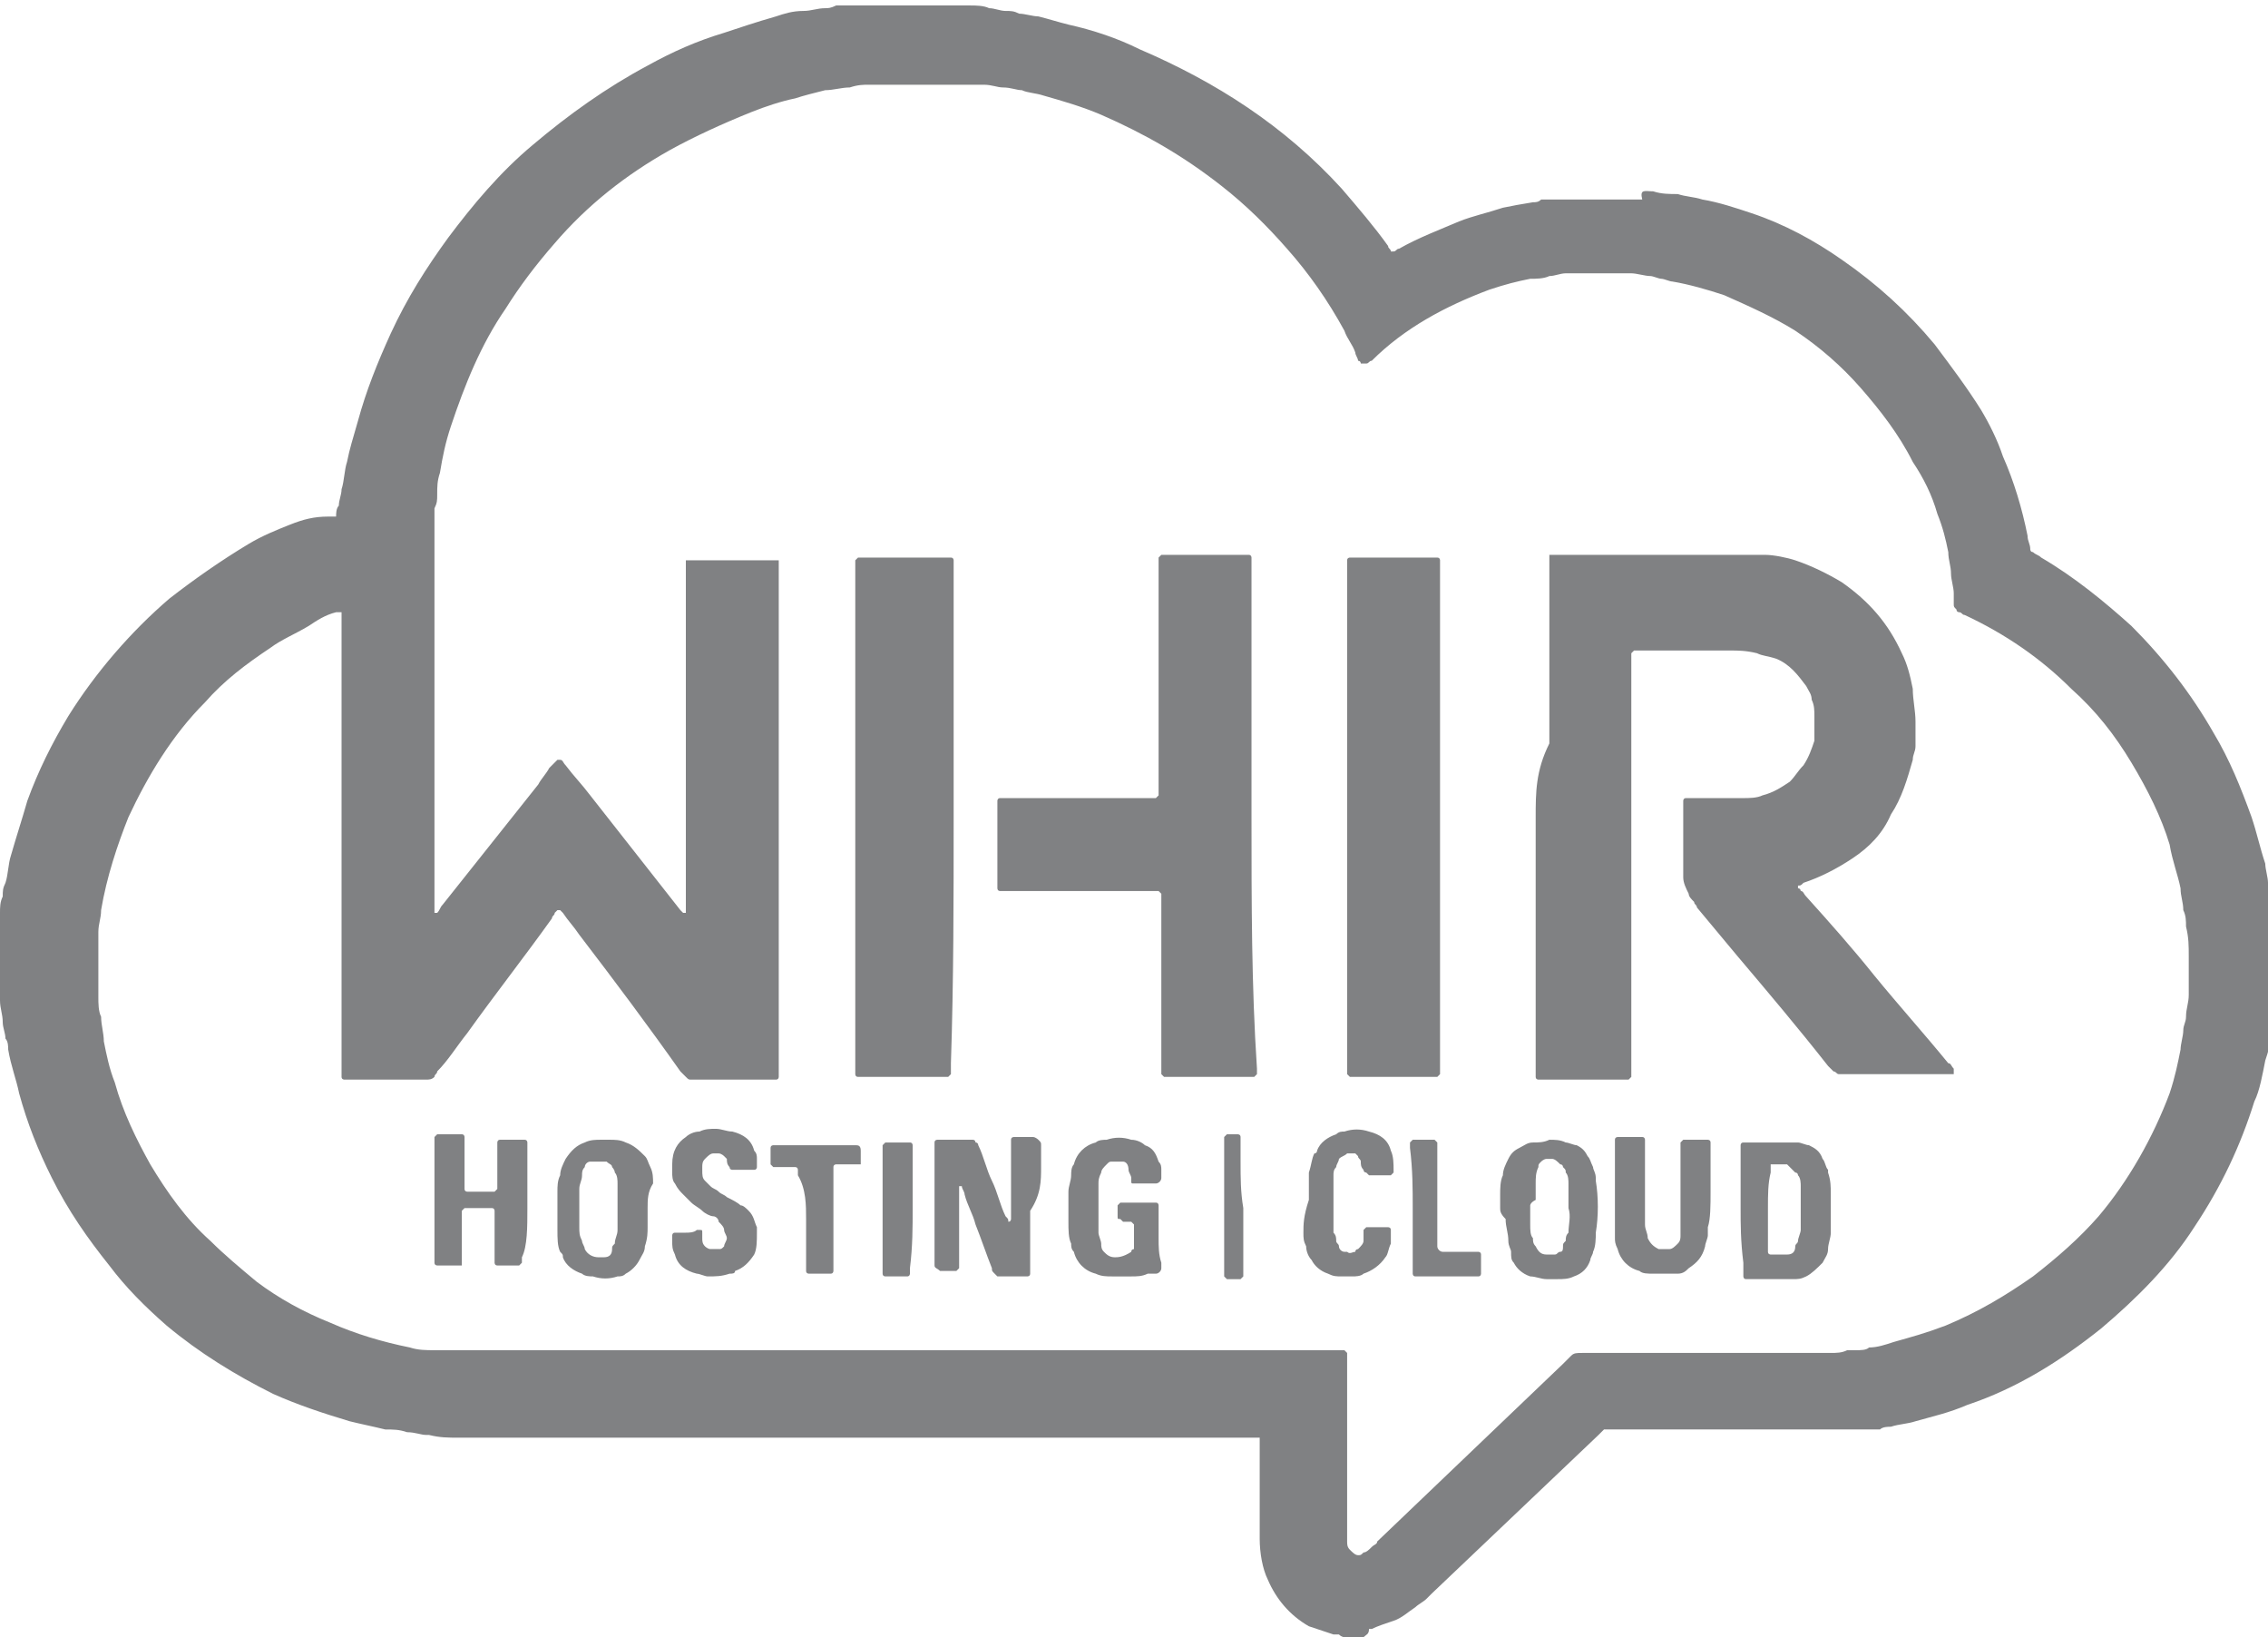 <!-- Generator: Adobe Illustrator 21.0.0, SVG Export Plug-In  -->
<svg version="1.1"
	 xmlns="http://www.w3.org/2000/svg" xmlns:xlink="http://www.w3.org/1999/xlink" xmlns:a="http://ns.adobe.com/AdobeSVGViewerExtensions/3.0/"
	 x="0px" y="0px" width="83px" height="59.9px" viewBox="0 0 83 59.9" style="enable-background:new 0 0 83 59.9;"
	 xml:space="preserve">
<style type="text/css">
	.st0{fill:#808183;}
</style>
<defs>
</defs>
<path class="st0" d="M49.9,59.9c-0.2,0-0.4,0-0.6,0c0,0,0,0,0,0c0,0-0.1,0-0.1,0c0,0-0.1,0-0.2-0.1c-0.1,0-0.1,0-0.2,0
	c-0.3-0.1-0.6-0.2-0.9-0.3c-0.7-0.4-1.2-1-1.5-1.7c-0.2-0.4-0.3-1-0.3-1.5c0-0.1,0-0.3,0-0.4c0-0.9,0-1.8,0-2.7c0-0.2,0-0.3,0-0.5
	c0,0,0-0.1,0-0.1c0,0,0,0,0,0c-0.1,0-0.2,0-0.3,0c-8.6,0-17.2,0-25.8,0c-0.1,0-0.2,0-0.3,0c-0.7,0-1.5,0-2.2,0c-0.2,0-0.4,0-0.7,0
	c-0.4,0-0.7,0-1.1-0.1c0,0,0,0-0.1,0c-0.2,0-0.4-0.1-0.7-0.1c-0.3-0.1-0.5-0.1-0.8-0.1c-0.4-0.1-0.9-0.2-1.3-0.3
	c-1-0.3-1.9-0.6-2.8-1c-1.4-0.7-2.7-1.5-3.9-2.5c-0.8-0.7-1.5-1.4-2.1-2.2c-0.8-1-1.5-2-2.1-3.2c-0.5-1-0.9-2-1.2-3.1
	c-0.1-0.5-0.3-1-0.4-1.6c0-0.1,0-0.3-0.1-0.4c0-0.2-0.1-0.4-0.1-0.6c0-0.3-0.1-0.5-0.1-0.8c0,0,0-0.1,0-0.1c0-0.1,0-0.2,0-0.4
	c0-0.6,0-1.2,0-1.8c0-0.1,0-0.2,0-0.3c0-0.2,0-0.3,0-0.5c0,0,0-0.1,0-0.1c0-0.2,0-0.4,0.1-0.6c0-0.2,0-0.3,0.1-0.5
	c0.1-0.3,0.1-0.7,0.2-1c0.2-0.7,0.4-1.3,0.6-2c0.4-1.1,0.9-2.1,1.5-3.1c1-1.6,2.3-3.1,3.7-4.3c0.9-0.7,1.9-1.4,2.9-2
	c0.5-0.3,1-0.5,1.5-0.7c0.5-0.2,0.9-0.3,1.4-0.3c0.1,0,0.1,0,0.2,0c0,0,0,0,0.1,0c0,0,0,0,0,0c0-0.1,0-0.3,0.1-0.4
	c0-0.2,0.1-0.4,0.1-0.6c0.1-0.3,0.1-0.7,0.2-1c0.1-0.5,0.2-0.8,0.4-1.5c0.3-1.1,0.7-2.1,1.2-3.2c0.6-1.3,1.3-2.4,2.1-3.5
	c0.9-1.2,1.9-2.4,3.1-3.4c1.3-1.1,2.7-2.1,4.2-2.9c0.9-0.5,1.8-0.9,2.8-1.2c0.6-0.2,1.2-0.4,1.9-0.6c0.3-0.1,0.6-0.2,1-0.2
	c0.3,0,0.5-0.1,0.8-0.1c0.1,0,0.2,0,0.4-0.1c0.1,0,0.2,0,0.4,0c0,0,0.1,0,0.1,0c0.1,0,0.2,0,0.3,0c0.1,0,0.1,0,0.2,0
	c0.2,0,0.3,0,0.5,0c0.1,0,0.1,0,0.2,0c0.2,0,0.3,0,0.5,0c0.1,0,0.1,0,0.2,0c0.1,0,0.2,0,0.3,0c0.4,0,0.8,0,1.2,0c0.1,0,0.1,0,0.2,0
	c0,0,0.1,0,0.1,0c0,0,0.1,0,0.1,0c0.2,0,0.4,0,0.6,0c0.2,0,0.5,0,0.7,0.1c0.2,0,0.4,0.1,0.6,0.1c0.2,0,0.3,0,0.5,0.1
	c0.2,0,0.5,0.1,0.7,0.1c0.4,0.1,0.7,0.2,1.1,0.3c0.9,0.2,1.8,0.5,2.6,0.9c2.8,1.2,5.3,2.8,7.4,5.1c0.6,0.7,1.2,1.4,1.7,2.1
	c0,0.1,0.1,0.1,0.1,0.2c0,0,0,0,0.1,0c0.1,0,0.1-0.1,0.2-0.1c0.7-0.4,1.5-0.7,2.2-1c0.5-0.2,1-0.3,1.6-0.5c0.5-0.1,0.5-0.1,1.1-0.2
	c0.1,0,0.2,0,0.3-0.1c0.1,0,0.2,0,0.4,0c0,0,0.1,0,0.1,0c0.1,0,0.2,0,0.3,0c0.1,0,0.1,0,0.2,0c0.2,0,0.4,0,0.7,0c0.4,0,0.8,0,1.1,0
	c0.3,0,0.5,0,0.8,0c0,0,0.1,0,0.1,0C60,6.9,60.2,7,60.5,7c0.3,0.1,0.6,0.1,0.9,0.1c0.3,0.1,0.6,0.1,0.9,0.2c0.6,0.1,1.2,0.3,1.8,0.5
	c1.2,0.4,2.3,1,3.3,1.7c1.3,0.9,2.4,1.9,3.4,3.1c0.6,0.8,1.2,1.6,1.7,2.4c0.3,0.5,0.6,1.1,0.8,1.7c0.4,0.9,0.7,1.9,0.9,2.9
	c0,0.2,0.1,0.3,0.1,0.5c0,0,0,0.1,0.1,0.1c0.1,0.1,0.2,0.1,0.3,0.2c1.2,0.7,2.3,1.6,3.3,2.5c1.2,1.2,2.2,2.5,3,3.9
	c0.6,1,1,2,1.4,3.1c0.2,0.6,0.3,1.1,0.5,1.7c0,0.2,0.1,0.5,0.1,0.7c0,0.2,0,0.3,0.1,0.5c0,0.2,0,0.4,0.1,0.6c0,0,0,0,0,0
	c0,0.1,0,0.2,0,0.3c0,0,0,0,0,0.1c0,0,0,0.1,0,0.1c0,0.9,0,1.9,0,2.8c0,0,0,0,0,0c0,0.1,0,0.1,0,0.2c0,0.1,0,0.1,0,0.2
	c0,0.1,0,0.1,0,0.2c0,0.2,0,0.4-0.1,0.6c0,0.3-0.1,0.6-0.2,0.9c-0.1,0.5-0.2,1.1-0.4,1.5c-0.5,1.6-1.2,3.1-2.2,4.6
	c-0.9,1.4-2.1,2.6-3.4,3.7c-1.5,1.2-3.1,2.2-4.9,2.8c-0.7,0.3-1.2,0.4-1.9,0.6c-0.3,0.1-0.6,0.1-0.9,0.2c-0.1,0-0.3,0-0.4,0.1
	c-0.1,0-0.2,0-0.3,0c-0.1,0-0.2,0-0.3,0c0,0-0.1,0-0.1,0c-0.1,0-0.2,0-0.3,0c-0.1,0-0.1,0-0.2,0c-0.2,0-0.4,0-0.6,0
	c-0.1,0-0.2,0-0.3,0c-0.2,0-0.3,0-0.5,0c-0.2,0-0.4,0-0.7,0c-0.7,0-1.3,0-2,0c-1.5,0-3,0-4.4,0c-0.1,0-0.2,0-0.3,0c0,0,0,0-0.1,0
	c-0.1,0.1-0.1,0.1-0.2,0.2c-2,1.9-4.1,3.9-6.1,5.8c-0.1,0.1-0.1,0.1-0.2,0.2c-0.1,0.1-0.3,0.2-0.4,0.3c-0.3,0.2-0.5,0.4-0.8,0.5
	c-0.3,0.1-0.6,0.2-0.8,0.3c0,0-0.1,0-0.1,0C50.1,59.8,50,59.8,49.9,59.9C49.9,59.9,49.9,59.9,49.9,59.9z M32.6,49.4
	c0.2,0,0.4,0,0.6,0c5.2,0,10.4,0,15.7,0c0.1,0,0.1,0,0.2,0c0,0,0.1,0,0.1,0c0,0,0,0,0.1,0.1c0,0,0,0,0,0.1c0,0.1,0,0.2,0,0.3
	c0,2,0,3.9,0,5.9c0,0.1,0,0.2,0,0.4c0,0.1,0,0.1,0,0.2c0,0.1,0,0.2,0.1,0.3c0.1,0.1,0.2,0.2,0.3,0.2c0.1,0,0.1,0,0.2-0.1
	c0.1,0,0.2-0.1,0.3-0.2c0.1-0.1,0.2-0.1,0.2-0.2c2.3-2.2,4.5-4.3,6.8-6.5c0.1-0.1,0.1-0.1,0.2-0.2c0,0,0.1-0.1,0.1-0.1
	c0.1-0.1,0.2-0.1,0.4-0.1c0.1,0,0.2,0,0.3,0c0.4,0,0.8,0,1.2,0c2,0,4,0,6,0c0.2,0,0.5,0,0.7,0c0.3,0,0.5,0,0.8,0c0,0,0.1,0,0.1,0
	c0.2,0,0.4,0,0.6-0.1c0.1,0,0.2,0,0.3,0c0.2,0,0.4,0,0.5-0.1c0.3,0,0.6-0.1,0.9-0.2c0.7-0.2,1.1-0.3,1.9-0.6
	c1.2-0.5,2.2-1.1,3.2-1.8c0.9-0.7,1.7-1.4,2.4-2.2c1.1-1.3,2-2.9,2.6-4.5c0.2-0.6,0.3-1.1,0.4-1.6c0-0.2,0.1-0.5,0.1-0.7
	c0-0.2,0.1-0.3,0.1-0.5c0-0.3,0.1-0.5,0.1-0.8c0,0,0-0.1,0-0.1c0-0.2,0-0.4,0-0.5c0-0.3,0-0.5,0-0.8c0-0.4,0-0.7-0.1-1.1
	c0,0,0,0,0,0c0-0.2,0-0.4-0.1-0.6c0-0.3-0.1-0.5-0.1-0.8c-0.1-0.5-0.3-1-0.4-1.6c-0.3-1-0.8-2-1.4-3c-0.6-1-1.3-1.9-2.2-2.7
	c-1.1-1.1-2.4-2-3.9-2.7c-0.1,0-0.1-0.1-0.2-0.1c0,0-0.1,0-0.1-0.1c-0.1-0.1-0.1-0.1-0.1-0.2c0-0.1,0-0.3,0-0.4
	c0-0.2-0.1-0.5-0.1-0.7c0-0.3-0.1-0.5-0.1-0.8c-0.1-0.5-0.2-0.9-0.4-1.4c-0.2-0.7-0.5-1.3-0.9-1.9c-0.5-1-1.2-1.9-1.9-2.7
	c-0.7-0.8-1.5-1.5-2.4-2.1c-0.8-0.5-1.7-0.9-2.6-1.3c-0.6-0.2-1.3-0.4-1.9-0.5c-0.1,0-0.3-0.1-0.4-0.1c-0.1,0-0.3-0.1-0.4-0.1
	c-0.2,0-0.5-0.1-0.7-0.1c0,0,0,0-0.1,0c-0.1,0-0.3,0-0.4,0c-0.4,0-0.7,0-1.1,0c-0.2,0-0.4,0-0.7,0c0,0-0.1,0-0.1,0
	c-0.2,0-0.4,0.1-0.6,0.1c-0.2,0.1-0.5,0.1-0.7,0.1c-0.5,0.1-0.9,0.2-1.5,0.4c-1.6,0.6-3.1,1.4-4.3,2.6c-0.1,0-0.1,0.1-0.2,0.1
	c0,0,0,0-0.1,0c0,0-0.1,0-0.1,0c0,0,0-0.1-0.1-0.1c0-0.1-0.1-0.2-0.1-0.3c-0.1-0.3-0.3-0.5-0.4-0.8c-0.6-1.1-1.3-2.1-2.1-3
	c-0.7-0.8-1.5-1.6-2.4-2.3c-1.4-1.1-2.8-1.9-4.4-2.6c-0.7-0.3-1.4-0.5-2.1-0.7c-0.3-0.1-0.6-0.1-0.8-0.2c-0.2,0-0.4-0.1-0.7-0.1
	c-0.2,0-0.4-0.1-0.7-0.1c-0.1,0-0.1,0-0.2,0s-0.1,0-0.2,0c-0.1,0-0.3,0-0.4,0c-0.1,0-0.1,0-0.2,0c-0.1,0-0.2,0-0.4,0
	c-0.7,0-1.3,0-2,0c-0.1,0-0.2,0-0.3,0c-0.1,0-0.3,0-0.4,0c0,0-0.1,0-0.1,0c-0.2,0-0.4,0-0.7,0.1c-0.3,0-0.6,0.1-0.9,0.1
	c-0.4,0.1-0.8,0.2-1.1,0.3c-0.5,0.1-1.1,0.3-1.6,0.5c-1,0.4-2.1,0.9-3,1.4c-1.6,0.9-3,2-4.2,3.4c-0.7,0.8-1.3,1.6-1.8,2.4
	c-0.9,1.3-1.5,2.8-2,4.3c-0.2,0.6-0.3,1.1-0.4,1.7c-0.1,0.3-0.1,0.5-0.1,0.8c0,0.2,0,0.3-0.1,0.5c0,0.1,0,0.2,0,0.4
	c0,0.1,0,0.1,0,0.2c0,0.1,0,0.3,0,0.4c0,0.1,0,0.2,0,0.3c0,0.2,0,0.4,0,0.6c0,0.3,0,0.5,0,0.8c0,0.8,0,1.6,0,2.5c0,3,0,6,0,9.1
	c0,0.1,0,0.3,0,0.4c0,0,0,0.1,0,0.1c0,0,0,0,0,0c0,0,0.1,0,0.1,0c0.1-0.1,0.1-0.2,0.2-0.3c1.2-1.5,2.3-2.9,3.5-4.4
	c0.1-0.2,0.3-0.4,0.4-0.6c0.1-0.1,0.1-0.1,0.2-0.2c0,0,0,0,0.1-0.1c0,0,0.1,0,0.1,0c0.1,0,0.1,0.1,0.2,0.2c0.3,0.4,0.6,0.7,0.9,1.1
	c1.1,1.4,2.2,2.8,3.3,4.2c0,0,0,0,0.1,0.1c0,0,0.1,0,0.1,0c0,0,0,0,0,0c0-0.1,0-0.2,0-0.3c0-3.1,0-6.1,0-9.2c0-1,0-2,0-3
	c0-0.1,0-0.1,0-0.2c0,0,0-0.1,0-0.1c0,0,0,0,0-0.1c0,0,0.1,0,0.1,0c0.1,0,0.1,0,0.2,0c0.9,0,1.8,0,2.8,0c0.1,0,0.1,0,0.2,0
	c0,0,0.1,0,0.1,0c0,0,0,0,0,0c0,0,0,0.1,0,0.1c0,0.1,0,0.2,0,0.3c0,6,0,12.1,0,18.1c0,0.1,0,0.1,0,0.2c0,0,0,0.1,0,0.1
	c0,0,0,0,0,0.1c0,0,0,0.1-0.1,0.1c0,0-0.1,0-0.1,0c-0.1,0-0.2,0-0.3,0c-0.3,0-0.6,0-0.9,0c-0.5,0-1.1,0-1.6,0c-0.1,0-0.2,0-0.2,0
	c-0.1,0-0.1,0-0.2-0.1c0,0-0.1-0.1-0.1-0.1c0,0-0.1-0.1-0.1-0.1c-1.2-1.7-2.4-3.3-3.7-5c-0.2-0.3-0.4-0.5-0.6-0.8
	c0,0-0.1-0.1-0.1-0.1c0,0-0.1,0-0.1,0c0,0,0,0-0.1,0.1c0,0.1-0.1,0.1-0.1,0.2c-1,1.4-2.1,2.8-3.1,4.2c-0.4,0.5-0.7,1-1.1,1.4
	c0,0.1-0.1,0.1-0.1,0.2c-0.1,0.1-0.2,0.1-0.3,0.1c-0.1,0-0.2,0-0.2,0c-0.8,0-1.6,0-2.4,0c-0.1,0-0.2,0-0.3,0c0,0-0.1,0-0.1,0
	c0,0-0.1,0-0.1-0.1c0-0.1,0-0.1,0-0.2c0-0.2,0-0.4,0-0.6c0-0.6,0-1.2,0-1.8c0-4.2,0-8.4,0-12.6c0-0.1,0-0.2,0-0.3c0-0.4,0-0.9,0-1.3
	c0,0,0-0.1,0-0.1c0,0,0-0.1,0-0.1c0,0,0,0-0.1,0c0,0-0.1,0-0.1,0c-0.4,0.1-0.7,0.3-1,0.5c-0.5,0.3-1,0.5-1.4,0.8
	c-0.9,0.6-1.7,1.2-2.4,2c-1.2,1.2-2.1,2.7-2.8,4.2c-0.4,1-0.8,2.2-1,3.4c0,0.3-0.1,0.5-0.1,0.8c0,0.1,0,0.1,0,0.2c0,0.1,0,0.2,0,0.2
	c0,0.6,0,1.2,0,1.8c0,0.1,0,0.1,0,0.2c0,0.2,0,0.5,0.1,0.7c0,0.3,0.1,0.6,0.1,0.9c0.1,0.5,0.2,1,0.4,1.5c0.3,1.1,0.8,2.1,1.3,3
	c0.6,1,1.3,2,2.2,2.8c0.5,0.5,1.1,1,1.7,1.5c0.8,0.6,1.7,1.1,2.7,1.5c0.9,0.4,1.9,0.7,2.9,0.9c0.3,0.1,0.6,0.1,0.9,0.1
	c0.1,0,0.2,0,0.3,0c0.2,0,0.3,0,0.5,0c0.1,0,0.2,0,0.3,0c0.2,0,0.3,0,0.5,0c0.2,0,0.4,0,0.7,0c0.6,0,1.3,0,1.9,0
	C23.9,49.4,28.2,49.4,32.6,49.4z M56.2,29.9c0,3.1,0,6.1,0,9.2c0,0.1,0,0.1,0,0.2c0,0,0,0.1,0,0.1c0,0.1,0.1,0.1,0.1,0.1
	c0.1,0,0.1,0,0.2,0c0.2,0,0.4,0,0.6,0c0.7,0,1.4,0,2.1,0c0.1,0,0.2,0,0.3,0c0,0,0.1,0,0.1,0c0,0,0,0,0.1-0.1c0,0,0-0.1,0-0.1
	c0-0.1,0-0.2,0-0.3c0-3.1,0-6.2,0-9.3c0-1.8,0-3.6,0-5.4c0-0.1,0-0.2,0-0.3c0,0,0-0.1,0-0.1c0,0,0.1-0.1,0.1-0.1c0.1,0,0.1,0,0.2,0
	c0.3,0,0.6,0,1,0c0.8,0,1.5,0,2.3,0c0.3,0,0.6,0,1,0.1c0.2,0.1,0.4,0.1,0.7,0.2c0.5,0.2,0.8,0.6,1.1,1c0.1,0.2,0.2,0.3,0.2,0.5
	c0.1,0.2,0.1,0.4,0.1,0.6c0,0.3,0,0.6,0,0.9c-0.1,0.3-0.2,0.6-0.4,0.9c-0.2,0.2-0.3,0.4-0.5,0.6c-0.3,0.2-0.6,0.4-1,0.5
	c-0.2,0.1-0.5,0.1-0.7,0.1c-0.1,0-0.2,0-0.3,0c-0.4,0-0.8,0-1.1,0c-0.2,0-0.4,0-0.6,0c0,0-0.1,0-0.1,0c-0.1,0-0.1,0.1-0.1,0.1
	c0,0,0,0.1,0,0.1c0,0.2,0,0.4,0,0.6c0,0.6,0,1.3,0,1.9c0,0.1,0,0.1,0,0.2c0,0.2,0.1,0.4,0.2,0.6c0,0.1,0.1,0.2,0.2,0.3
	c0,0.1,0.1,0.1,0.1,0.2c0.5,0.6,1,1.2,1.5,1.8c1.1,1.3,2.2,2.6,3.3,4c0,0,0.1,0.1,0.1,0.1c0,0,0.1,0.1,0.1,0.1
	c0.1,0,0.1,0.1,0.2,0.1c0.1,0,0.2,0,0.3,0c0.3,0,0.7,0,1,0c0.8,0,1.6,0,2.5,0c0.1,0,0.2,0,0.3,0c0,0,0.1,0,0.1,0c0,0,0,0,0-0.1
	c0,0,0-0.1,0-0.1c-0.1-0.1-0.1-0.2-0.2-0.2c-0.9-1.1-1.8-2.1-2.7-3.2c-0.8-1-1.6-1.9-2.5-2.9c-0.1-0.1-0.1-0.2-0.2-0.2
	c0,0,0-0.1-0.1-0.1c0,0,0-0.1,0-0.1c0,0,0,0,0,0c0.1,0,0.1,0,0.2-0.1c0.6-0.2,1.2-0.5,1.8-0.9c0.6-0.4,1.1-0.9,1.4-1.6
	c0.4-0.6,0.6-1.3,0.8-2c0-0.2,0.1-0.3,0.1-0.5c0-0.1,0-0.3,0-0.4c0-0.2,0-0.3,0-0.5c0-0.4-0.1-0.8-0.1-1.2c-0.1-0.5-0.2-0.9-0.4-1.3
	c-0.5-1.1-1.2-1.9-2.2-2.6c-0.5-0.3-1.1-0.6-1.7-0.8c-0.3-0.1-0.8-0.2-1.1-0.2c-0.1,0-0.1,0-0.2,0c-0.1,0-0.2,0-0.4,0
	c-0.1,0-0.2,0-0.3,0c-1.7,0-3.4,0-5,0c-0.5,0-0.9,0-1.4,0c-0.1,0-0.3,0-0.4,0c0,0-0.1,0-0.1,0c0,0-0.1,0-0.1,0c0,0,0,0.1,0,0.1
	c0,0.1,0,0.1,0,0.2c0,0.3,0,0.6,0,0.9c0,1.9,0,3.8,0,5.7C56.2,28.2,56.2,29,56.2,29.9C56.2,29.9,56.2,29.9,56.2,29.9z M45.8,29.9
	c0-2.7,0-5.4,0-8.2c0-0.4,0-0.7,0-1.1c0-0.1,0-0.1,0-0.2c0,0,0-0.1-0.1-0.1c0,0-0.1,0-0.1,0c-0.1,0-0.2,0-0.3,0c-0.9,0-1.8,0-2.6,0
	c0,0-0.1,0-0.1,0c0,0-0.1,0-0.1,0c0,0-0.1,0.1-0.1,0.1c0,0,0,0.1,0,0.1c0,0.5,0,0.9,0,1.4c0,2.3,0,4.5,0,6.8c0,0.1,0,0.2,0,0.3
	c0,0,0,0.1,0,0.1c0,0-0.1,0.1-0.1,0.1c-0.1,0-0.2,0-0.3,0c-0.3,0-0.6,0-0.9,0c-1.4,0-2.7,0-4.1,0c-0.1,0-0.2,0-0.3,0
	c0,0-0.1,0-0.1,0c-0.1,0-0.1,0.1-0.1,0.1c0,0.1,0,0.2,0,0.3c0,0.9,0,1.8,0,2.6c0,0.1,0,0.1,0,0.2c0,0,0,0.1,0,0.1c0,0,0,0.1,0.1,0.1
	c0,0,0.1,0,0.1,0c0.1,0,0.2,0,0.3,0c1.6,0,3.2,0,4.9,0c0.1,0,0.2,0,0.4,0c0,0,0.1,0,0.1,0c0,0,0.1,0.1,0.1,0.1c0,0.1,0,0.2,0,0.3
	c0,2,0,3.9,0,5.9c0,0.1,0,0.2,0,0.3c0,0,0,0.1,0,0.1c0,0,0,0,0.1,0.1c0,0,0.1,0,0.1,0c0.1,0,0.1,0,0.2,0c0.9,0,1.8,0,2.6,0
	c0.1,0,0.2,0,0.3,0c0,0,0.1,0,0.1,0c0,0,0.1-0.1,0.1-0.1c0-0.1,0-0.1,0-0.2C45.8,36.1,45.8,33,45.8,29.9
	C45.8,29.9,45.8,29.9,45.8,29.9z M52.7,29.9c0-3,0-6,0-9c0-0.1,0-0.2,0-0.3c0,0,0-0.1,0-0.1c0,0,0-0.1-0.1-0.1c0,0-0.1,0-0.1,0
	c-0.2,0-0.3,0-0.5,0c-0.8,0-1.5,0-2.3,0c-0.1,0-0.1,0-0.2,0c0,0-0.1,0-0.1,0c0,0-0.1,0-0.1,0.1c0,0,0,0.1,0,0.1c0,0.1,0,0.2,0,0.3
	c0,1,0,2,0,3c0,4.9,0,9.8,0,14.7c0,0.2,0,0.3,0,0.5c0,0,0,0.1,0,0.1c0,0,0,0.1,0,0.1c0,0,0.1,0.1,0.1,0.1c0.1,0,0.2,0,0.3,0
	c0.9,0,1.9,0,2.8,0c0,0,0.1,0,0.1,0c0,0,0.1-0.1,0.1-0.1c0,0,0-0.1,0-0.1C52.7,36.1,52.7,33,52.7,29.9
	C52.7,29.9,52.7,29.9,52.7,29.9z M34.9,29.9c0-3,0-6,0-9c0-0.1,0-0.2,0-0.3c0,0,0-0.1,0-0.1c0,0,0-0.1-0.1-0.1c0,0-0.1,0-0.1,0
	c-0.1,0-0.1,0-0.2,0c-0.8,0-1.5,0-2.3,0c-0.2,0-0.4,0-0.6,0c-0.1,0-0.1,0-0.2,0c0,0,0,0-0.1,0.1c0,0.1,0,0.1,0,0.2
	c0,0.6,0,1.3,0,1.9c0,5.4,0,10.9,0,16.3c0,0.1,0,0.2,0,0.3c0,0,0,0.1,0,0.1c0,0,0,0.1,0.1,0.1c0,0,0.1,0,0.1,0c0.1,0,0.1,0,0.2,0
	c0.9,0,1.8,0,2.6,0c0.1,0,0.2,0,0.3,0c0,0,0.1,0,0.1,0c0,0,0.1-0.1,0.1-0.1c0,0,0-0.1,0-0.1c0-0.1,0-0.2,0-0.3
	C34.9,35.9,34.9,32.9,34.9,29.9C34.9,29.9,34.9,29.9,34.9,29.9z M38.1,42.7c0-0.2,0-0.4,0-0.6c0-0.1,0-0.1,0-0.2
	c0-0.1,0-0.1-0.1-0.2c0,0-0.1-0.1-0.2-0.1c-0.1,0-0.1,0-0.2,0c-0.1,0-0.3,0-0.4,0c0,0-0.1,0-0.1,0c0,0-0.1,0-0.1,0.1
	c0,0.1,0,0.1,0,0.2c0,0.4,0,0.9,0,1.3c0,0.4,0,0.9,0,1.3c0,0,0,0,0,0.1c0,0,0,0.1-0.1,0.1c0,0,0,0,0,0c0,0,0,0,0,0
	c0-0.1,0-0.1-0.1-0.2c-0.2-0.4-0.3-0.9-0.5-1.3c-0.2-0.4-0.3-0.9-0.5-1.3c0,0,0-0.1-0.1-0.1c0,0,0-0.1-0.1-0.1c0,0-0.1,0-0.1,0
	c-0.3,0-0.6,0-0.9,0c0,0-0.1,0-0.1,0c0,0,0,0-0.1,0c0,0,0,0-0.1,0c0,0-0.1,0-0.1,0.1c0,0.1,0,0.1,0,0.2c0,1.2,0,2.4,0,3.6
	c0,0.2,0,0.4,0,0.5c0,0,0,0.1,0,0.1c0,0,0,0.1,0,0.1c0,0.1,0.1,0.1,0.2,0.2c0,0,0.1,0,0.1,0c0.1,0,0.3,0,0.4,0c0,0,0,0,0.1,0
	c0,0,0.1-0.1,0.1-0.1c0,0,0-0.1,0-0.1c0-0.2,0-0.4,0-0.5c0-0.7,0-1.4,0-2.1c0-0.1,0-0.1,0-0.2c0,0,0-0.1,0-0.1c0,0,0.1,0,0.1,0
	c0,0.1,0.1,0.2,0.1,0.3c0.1,0.4,0.3,0.7,0.4,1.1c0.2,0.5,0.4,1.1,0.6,1.6c0,0.1,0,0.1,0.1,0.2c0,0,0.1,0.1,0.1,0.1c0,0,0.1,0,0.1,0
	c0.3,0,0.6,0,0.9,0c0,0,0.1,0,0.1,0c0,0,0.1,0,0.1-0.1c0,0,0-0.1,0-0.1c0-0.1,0-0.1,0-0.2c0-0.7,0-1.3,0-2
	C38.1,43.7,38.1,43.2,38.1,42.7z M63.7,44.2c0-0.7,0-1.4,0-2.1c0-0.1,0-0.2,0-0.2c0,0,0-0.1,0.1-0.1c0,0,0.1,0,0.1,0
	c0.1,0,0.1,0,0.2,0c0.3,0,0.6,0,0.9,0c0.1,0,0.2,0,0.3,0c0.2,0,0.3,0,0.5,0c0.1,0,0.3,0.1,0.4,0.1c0.2,0.1,0.4,0.2,0.5,0.5
	c0.1,0.1,0.1,0.3,0.2,0.4c0,0,0,0,0,0.1c0.1,0.3,0.1,0.5,0.1,0.8c0,0.2,0,0.4,0,0.7c0,0.2,0,0.3,0,0.5c0,0.1,0,0.2,0,0.2
	c0,0.2-0.1,0.4-0.1,0.6c0,0.2-0.1,0.3-0.2,0.5c-0.2,0.2-0.4,0.4-0.6,0.5c-0.2,0.1-0.3,0.1-0.5,0.1c-0.1,0-0.1,0-0.2,0
	c-0.5,0-0.9,0-1.4,0c0,0-0.1,0-0.1,0c-0.1,0-0.1-0.1-0.1-0.1c0,0,0-0.1,0-0.1c0-0.1,0-0.3,0-0.4C63.7,45.4,63.7,44.8,63.7,44.2
	C63.7,44.2,63.7,44.2,63.7,44.2z M64.7,44.2C64.7,44.2,64.7,44.2,64.7,44.2c0,0.3,0,0.6,0,0.9c0,0.2,0,0.3,0,0.5c0,0.1,0,0.1,0,0.2
	c0,0.1,0.1,0.1,0.1,0.1c0,0,0.1,0,0.1,0c0.1,0,0.1,0,0.2,0c0.1,0,0.2,0,0.3,0c0.2,0,0.3-0.1,0.3-0.3c0-0.1,0.1-0.1,0.1-0.2
	c0-0.1,0.1-0.3,0.1-0.4c0-0.1,0-0.1,0-0.2c0-0.3,0-0.6,0-0.9c0-0.2,0-0.3,0-0.5c0-0.1,0-0.3-0.1-0.4c0,0,0-0.1-0.1-0.1
	c-0.1-0.1-0.2-0.2-0.3-0.3c-0.2,0-0.3,0-0.5,0c0,0-0.1,0-0.1,0c0,0,0,0,0,0.1c0,0.1,0,0.1,0,0.2C64.7,43.3,64.7,43.7,64.7,44.2z
	 M19.3,44.2c0-0.7,0-1.3,0-2c0-0.1,0-0.2,0-0.3c0,0,0-0.1,0-0.1c0,0,0-0.1-0.1-0.1c0,0-0.1,0-0.1,0c-0.2,0-0.4,0-0.6,0
	c0,0,0,0-0.1,0c0,0,0,0-0.1,0c-0.1,0-0.1,0.1-0.1,0.1c0,0.1,0,0.1,0,0.2c0,0.4,0,0.8,0,1.2c0,0.1,0,0.1,0,0.2c0,0,0,0.1,0,0.1
	c0,0-0.1,0.1-0.1,0.1c0,0-0.1,0-0.1,0c-0.2,0-0.4,0-0.6,0c-0.1,0-0.1,0-0.2,0c0,0-0.1,0-0.1,0c0,0-0.1,0-0.1-0.1c0,0,0,0,0-0.1
	c0-0.1,0-0.2,0-0.3c0-0.4,0-0.8,0-1.3c0-0.1,0-0.1,0-0.2c0,0,0-0.1-0.1-0.1c0,0,0,0-0.1,0c-0.2,0-0.5,0-0.7,0c0,0-0.1,0-0.1,0
	c0,0,0,0-0.1,0.1c0,0,0,0.1,0,0.1c0,0.1,0,0.2,0,0.3c0,1.2,0,2.5,0,3.7c0,0.1,0,0.3,0,0.4c0,0,0,0.1,0,0.1c0,0.1,0.1,0.1,0.1,0.1
	c0,0,0.1,0,0.1,0c0.2,0,0.4,0,0.6,0c0,0,0.1,0,0.1,0c0,0,0.1,0,0.1,0c0,0,0,0,0-0.1c0,0,0-0.1,0-0.1c0-0.4,0-0.9,0-1.3
	c0-0.1,0-0.3,0-0.4c0,0,0-0.1,0-0.1c0,0,0.1-0.1,0.1-0.1c0,0,0.1,0,0.1,0c0.3,0,0.5,0,0.8,0c0,0,0,0,0.1,0c0.1,0,0.1,0.1,0.1,0.1
	c0,0,0,0.1,0,0.1c0,0.5,0,0.9,0,1.4c0,0.1,0,0.2,0,0.3c0,0,0,0.1,0,0.1c0,0,0,0.1,0.1,0.1c0,0,0.1,0,0.1,0c0.2,0,0.4,0,0.6,0
	c0,0,0.1,0,0.1,0c0,0,0.1-0.1,0.1-0.1c0-0.1,0-0.1,0-0.2C19.3,45.6,19.3,44.9,19.3,44.2C19.3,44.2,19.3,44.2,19.3,44.2z M23.7,44.2
	c0,0.2,0,0.4,0,0.7c0,0.2,0,0.4-0.1,0.7c0,0.2-0.1,0.3-0.2,0.5c-0.1,0.2-0.3,0.4-0.5,0.5c-0.1,0.1-0.2,0.1-0.3,0.1
	c-0.3,0.1-0.6,0.1-0.9,0c-0.1,0-0.3,0-0.4-0.1c-0.3-0.1-0.6-0.3-0.7-0.6c0-0.1,0-0.1-0.1-0.2c-0.1-0.2-0.1-0.5-0.1-0.8
	c0-0.2,0-0.4,0-0.6c0-0.1,0-0.3,0-0.4c0-0.1,0-0.2,0-0.4c0-0.2,0-0.4,0.1-0.6c0-0.2,0.1-0.4,0.2-0.6c0.2-0.3,0.4-0.5,0.7-0.6
	c0.2-0.1,0.4-0.1,0.6-0.1c0.1,0,0.2,0,0.3,0c0.2,0,0.4,0,0.6,0.1c0.3,0.1,0.5,0.3,0.7,0.5c0.1,0.1,0.1,0.2,0.2,0.4
	c0.1,0.2,0.1,0.4,0.1,0.6C23.7,43.6,23.7,43.9,23.7,44.2z M22.6,44.2C22.6,44.2,22.6,44.2,22.6,44.2c0-0.1,0-0.1,0-0.2
	c0-0.2,0-0.4,0-0.7c0-0.1,0-0.3-0.1-0.4c0-0.1-0.1-0.2-0.1-0.2c0-0.1-0.1-0.1-0.2-0.2c0,0,0,0-0.1,0c-0.1,0-0.3,0-0.4,0
	c0,0,0,0-0.1,0c-0.1,0-0.2,0.1-0.2,0.2c-0.1,0.1-0.1,0.2-0.1,0.3c0,0.2-0.1,0.3-0.1,0.5c0,0.5,0,0.9,0,1.4c0,0.2,0,0.3,0.1,0.5
	c0,0.1,0.1,0.2,0.1,0.3c0.1,0.2,0.3,0.3,0.5,0.3c0,0,0.1,0,0.1,0c0,0,0.1,0,0.1,0c0.2,0,0.3-0.1,0.3-0.3c0-0.1,0-0.1,0.1-0.2
	c0-0.2,0.1-0.3,0.1-0.5c0-0.2,0-0.4,0-0.6C22.6,44.3,22.6,44.2,22.6,44.2z M54.9,44.2c0-0.2,0-0.3,0-0.5c0-0.2,0-0.5,0.1-0.7
	c0-0.2,0.1-0.4,0.2-0.6c0.1-0.2,0.2-0.3,0.4-0.4c0.2-0.1,0.3-0.2,0.5-0.2c0.2,0,0.4,0,0.6-0.1c0.2,0,0.4,0,0.6,0.1
	c0.1,0,0.3,0.1,0.4,0.1c0.2,0.1,0.3,0.2,0.4,0.4c0.1,0.1,0.1,0.2,0.2,0.4c0,0.1,0.1,0.2,0.1,0.4c0,0,0,0.1,0,0.1
	c0.1,0.6,0.1,1.3,0,1.9c0,0.2,0,0.5-0.1,0.7c0,0.1-0.1,0.2-0.1,0.3c-0.1,0.3-0.3,0.5-0.6,0.6c-0.2,0.1-0.4,0.1-0.6,0.1
	c-0.1,0-0.3,0-0.4,0c-0.2,0-0.4-0.1-0.6-0.1c-0.3-0.1-0.5-0.3-0.6-0.5c-0.1-0.1-0.1-0.2-0.1-0.4c0-0.1-0.1-0.2-0.1-0.4
	c0-0.3-0.1-0.5-0.1-0.8C54.9,44.4,54.9,44.3,54.9,44.2C54.9,44.2,54.9,44.2,54.9,44.2z M56,44.1c0,0.2,0,0.4,0,0.7
	c0,0.2,0,0.4,0.1,0.5c0,0.1,0,0.2,0.1,0.3c0.1,0.2,0.2,0.3,0.4,0.3c0.1,0,0.2,0,0.3,0c0.1,0,0.1-0.1,0.2-0.1c0.1,0,0.1-0.1,0.1-0.2
	c0-0.1,0-0.1,0.1-0.2c0-0.1,0-0.2,0.1-0.3c0-0.3,0.1-0.6,0-0.9c0-0.3,0-0.6,0-0.9c0-0.1,0-0.3-0.1-0.4c0-0.1,0-0.1-0.1-0.2
	c0,0,0-0.1-0.1-0.1c-0.1-0.1-0.2-0.2-0.3-0.2c-0.1,0-0.2,0-0.2,0c-0.1,0-0.2,0.1-0.2,0.1c-0.1,0.1-0.1,0.1-0.1,0.2
	c-0.1,0.2-0.1,0.4-0.1,0.6c0,0.2,0,0.4,0,0.6C56,44,56,44.1,56,44.1z M42.4,45.3c0-0.3,0-0.6,0-1c0,0,0-0.1,0-0.1c0,0,0-0.1,0-0.1
	c0,0,0-0.1-0.1-0.1c0,0-0.1,0-0.1,0c-0.4,0-0.8,0-1.1,0c0,0-0.1,0-0.1,0c0,0-0.1,0.1-0.1,0.1c0,0,0,0,0,0c0,0.1,0,0.2,0,0.3
	c0,0,0,0.1,0,0.1c0,0.1,0,0.1,0.1,0.1c0,0,0.1,0.1,0.1,0.1c0.1,0,0.1,0,0.2,0c0,0,0.1,0,0.1,0c0,0,0.1,0.1,0.1,0.1c0,0,0,0.1,0,0.1
	c0,0.2,0,0.4,0,0.6c0,0,0,0.1,0,0.1c0,0,0,0.1,0,0.1c0,0-0.1,0-0.1,0.1C41.1,46,40.9,46,40.8,46c-0.2,0-0.3-0.1-0.4-0.2
	c-0.1-0.1-0.1-0.2-0.1-0.3c0-0.1-0.1-0.3-0.1-0.4c0-0.1,0-0.2,0-0.3c0-0.3,0-0.7,0-1c0-0.2,0-0.3,0-0.5c0-0.1,0-0.2,0.1-0.4
	c0-0.1,0.1-0.2,0.2-0.3c0.1-0.1,0.1-0.1,0.2-0.1c0.1,0,0.2,0,0.3,0c0,0,0,0,0.1,0c0.1,0,0.2,0.1,0.2,0.3c0,0.1,0.1,0.2,0.1,0.3
	c0,0,0,0.1,0,0.1c0,0.1,0,0.1,0.1,0.1c0,0,0.1,0,0.2,0c0.2,0,0.4,0,0.6,0c0,0,0,0,0,0c0.1,0,0.2-0.1,0.2-0.2c0,0,0-0.1,0-0.1
	c0-0.1,0-0.1,0-0.2c0-0.1,0-0.2-0.1-0.3c-0.1-0.3-0.2-0.5-0.5-0.6c-0.1-0.1-0.3-0.2-0.5-0.2c-0.3-0.1-0.6-0.1-0.9,0
	c-0.1,0-0.3,0-0.4,0.1c-0.4,0.1-0.7,0.4-0.8,0.8c-0.1,0.1-0.1,0.3-0.1,0.4c0,0.2-0.1,0.4-0.1,0.6c0,0.1,0,0.1,0,0.2
	c0,0.3,0,0.6,0,0.9c0,0.3,0,0.6,0.1,0.8c0,0.1,0,0.2,0.1,0.3c0.1,0.4,0.4,0.7,0.8,0.8c0.2,0.1,0.4,0.1,0.6,0.1c0.2,0,0.5,0,0.7,0
	c0.2,0,0.4,0,0.6-0.1c0.1,0,0.1,0,0.2,0c0,0,0,0,0.1,0c0.1,0,0.2-0.1,0.2-0.2c0-0.1,0-0.1,0-0.2C42.4,45.9,42.4,45.6,42.4,45.3
	C42.4,45.3,42.4,45.3,42.4,45.3z M62.6,43.6c0-0.5,0-1,0-1.5c0-0.1,0-0.2,0-0.3c0-0.1-0.1-0.1-0.1-0.1c0,0-0.1,0-0.1,0
	c-0.2,0-0.4,0-0.6,0c0,0-0.1,0-0.1,0c0,0,0,0-0.1,0c0,0,0,0-0.1,0.1c0,0.1,0,0.2,0,0.2c0,0.4,0,0.8,0,1.1c0,0.5,0,1.1,0,1.6
	c0,0.2,0,0.4,0,0.5c0,0.1,0,0.2-0.1,0.3c-0.1,0.1-0.2,0.2-0.3,0.2c0,0-0.1,0-0.1,0c-0.1,0-0.1,0-0.2,0c0,0-0.1,0-0.1,0
	c-0.2-0.1-0.3-0.2-0.4-0.4c0-0.2-0.1-0.3-0.1-0.5c0-0.2,0-0.4,0-0.6c0-0.8,0-1.6,0-2.4c0,0,0-0.1,0-0.1c0,0,0-0.1-0.1-0.1
	c0,0-0.1,0-0.1,0c-0.2,0-0.4,0-0.6,0c0,0,0,0-0.1,0c0,0-0.1,0-0.1,0c0,0-0.1,0-0.1,0.1c0,0.1,0,0.1,0,0.2c0,1.1,0,2.1,0,3.2
	c0,0.1,0,0.1,0,0.2c0,0.1,0,0.2,0.1,0.4c0.1,0.4,0.4,0.7,0.8,0.8c0.1,0.1,0.3,0.1,0.5,0.1c0.3,0,0.6,0,0.9,0c0.2,0,0.3-0.1,0.4-0.2
	c0.3-0.2,0.5-0.4,0.6-0.8c0-0.1,0.1-0.3,0.1-0.4c0-0.1,0-0.2,0-0.3C62.6,44.6,62.6,44.1,62.6,43.6C62.6,43.6,62.6,43.6,62.6,43.6z
	 M25.1,45.1c-0.1,0-0.2,0-0.3,0c0,0-0.1,0-0.1,0c-0.1,0-0.1,0.1-0.1,0.1c0,0.1,0,0.1,0,0.2c0,0.2,0,0.3,0.1,0.5
	c0.1,0.4,0.4,0.6,0.8,0.7c0.1,0,0.3,0.1,0.4,0.1c0.3,0,0.5,0,0.8-0.1c0.1,0,0.2,0,0.2-0.1c0.3-0.1,0.5-0.3,0.7-0.6
	c0.1-0.2,0.1-0.5,0.1-0.8c0-0.1,0-0.1,0-0.2c-0.1-0.2-0.1-0.4-0.3-0.6c-0.1-0.1-0.2-0.2-0.3-0.2c-0.1-0.1-0.3-0.2-0.5-0.3
	c-0.1-0.1-0.2-0.1-0.3-0.2c-0.1-0.1-0.2-0.1-0.3-0.2c-0.1-0.1-0.1-0.1-0.2-0.2c-0.1-0.1-0.1-0.2-0.1-0.4c0,0,0,0,0-0.1
	c0-0.1,0-0.2,0.1-0.3c0.1-0.1,0.2-0.2,0.3-0.2c0.1,0,0.2,0,0.2,0c0.1,0,0.2,0.1,0.2,0.1c0,0,0.1,0.1,0.1,0.1c0,0.1,0,0.2,0.1,0.3
	c0,0.1,0.1,0.1,0.1,0.1c0,0,0.1,0,0.1,0c0.2,0,0.4,0,0.6,0c0,0,0,0,0.1,0c0.1,0,0.1-0.1,0.1-0.1c0-0.1,0-0.2,0-0.3
	c0-0.1,0-0.2-0.1-0.3c-0.1-0.4-0.4-0.6-0.8-0.7c-0.2,0-0.4-0.1-0.6-0.1c-0.2,0-0.4,0-0.6,0.1c-0.2,0-0.4,0.1-0.5,0.2
	c-0.3,0.2-0.5,0.5-0.5,1c0,0.1,0,0.2,0,0.3c0,0.1,0,0.3,0.1,0.4c0.1,0.2,0.2,0.3,0.3,0.4c0.1,0.1,0.2,0.2,0.3,0.3
	c0.1,0.1,0.3,0.2,0.4,0.3c0.1,0.1,0.3,0.2,0.4,0.2c0.1,0,0.2,0.1,0.2,0.2c0.1,0.1,0.2,0.2,0.2,0.3c0,0.1,0.1,0.2,0.1,0.3
	c0,0,0,0,0,0c0,0.1-0.1,0.2-0.1,0.3c-0.1,0.1-0.1,0.1-0.2,0.1c-0.1,0-0.2,0-0.2,0c0,0-0.1,0-0.1,0c-0.1,0-0.2-0.1-0.2-0.1
	c-0.1-0.1-0.1-0.2-0.1-0.3c0-0.1,0-0.1,0-0.2c0-0.1,0-0.1-0.1-0.1c0,0-0.1,0-0.1,0C25.4,45.1,25.2,45.1,25.1,45.1
	C25.1,45.1,25.1,45.1,25.1,45.1z M47.7,45.1c0,0.2,0,0.3,0.1,0.5c0,0.2,0.1,0.4,0.2,0.5c0.1,0.2,0.3,0.4,0.6,0.5
	c0.2,0.1,0.3,0.1,0.5,0.1c0.1,0,0.2,0,0.4,0c0.1,0,0.3,0,0.4-0.1c0.3-0.1,0.6-0.3,0.8-0.6c0.1-0.1,0.1-0.3,0.2-0.5
	c0-0.1,0-0.1,0-0.2c0-0.1,0-0.2,0-0.2c0,0,0-0.1,0-0.1c0-0.1-0.1-0.1-0.1-0.1c-0.2,0-0.5,0-0.7,0c0,0,0,0-0.1,0c0,0-0.1,0.1-0.1,0.1
	c0,0.1,0,0.1,0,0.2c0,0.1,0,0.2,0,0.2c0,0.1-0.1,0.2-0.2,0.3c0,0-0.1,0-0.1,0.1c-0.1,0-0.2,0.1-0.3,0c0,0-0.1,0-0.1,0
	c-0.1,0-0.2-0.1-0.2-0.2c0-0.1-0.1-0.1-0.1-0.2c0-0.1,0-0.2-0.1-0.3c0-0.1,0-0.3,0-0.4c0-0.4,0-0.8,0-1.3c0-0.1,0-0.3,0-0.4
	c0-0.1,0-0.2,0.1-0.3c0-0.1,0.1-0.2,0.1-0.3c0.1-0.1,0.2-0.1,0.3-0.2c0.1,0,0.1,0,0.2,0c0,0,0.1,0,0.1,0c0,0,0.1,0.1,0.1,0.1
	c0,0.1,0.1,0.1,0.1,0.2c0,0.1,0,0.2,0.1,0.3c0,0,0,0.1,0.1,0.1c0,0,0.1,0.1,0.1,0.1c0.2,0,0.5,0,0.7,0c0,0,0,0,0.1,0
	c0,0,0.1-0.1,0.1-0.1c0,0,0,0,0-0.1c0-0.2,0-0.5-0.1-0.7c-0.1-0.4-0.4-0.6-0.8-0.7c-0.3-0.1-0.6-0.1-0.9,0c-0.1,0-0.2,0-0.3,0.1
	c-0.3,0.1-0.6,0.3-0.7,0.6c0,0,0,0.1-0.1,0.1c-0.1,0.2-0.1,0.4-0.2,0.7c0,0.3,0,0.7,0,1C47.7,44.5,47.7,44.8,47.7,45.1z M29.5,44.6
	c0,0.6,0,1.1,0,1.7c0,0.1,0,0.1,0,0.2c0,0.1,0.1,0.1,0.1,0.1c0,0,0.1,0,0.1,0c0.2,0,0.4,0,0.6,0c0,0,0.1,0,0.1,0
	c0.1,0,0.1-0.1,0.1-0.1c0,0,0-0.1,0-0.1c0-0.1,0-0.2,0-0.3c0-1.1,0-2.2,0-3.2c0-0.1,0-0.1,0-0.2c0-0.1,0.1-0.1,0.1-0.1
	c0,0,0.1,0,0.1,0c0.2,0,0.4,0,0.6,0c0,0,0.1,0,0.1,0c0,0,0,0,0.1,0c0,0,0-0.1,0-0.1c0-0.1,0-0.3,0-0.4c0-0.2-0.1-0.2-0.2-0.2
	c0,0-0.1,0-0.1,0c-0.2,0-0.5,0-0.7,0c-0.5,0-1.1,0-1.6,0c-0.1,0-0.3,0-0.4,0c0,0-0.1,0-0.1,0c0,0-0.1,0-0.1,0c0,0-0.1,0-0.1,0.1
	c0,0.2,0,0.4,0,0.6c0,0,0,0,0,0c0,0,0.1,0.1,0.1,0.1c0,0,0.1,0,0.1,0c0.2,0,0.4,0,0.6,0c0,0,0.1,0,0.1,0c0.1,0,0.1,0.1,0.1,0.1
	c0,0.1,0,0.1,0,0.2C29.5,43.5,29.5,44.1,29.5,44.6C29.5,44.6,29.5,44.6,29.5,44.6z M51.7,44.2c0,0.5,0,1,0,1.6c0,0.2,0,0.4,0,0.6
	c0,0.1,0,0.1,0,0.2c0,0,0,0.1,0.1,0.1c0,0,0.1,0,0.1,0c0,0,0.1,0,0.1,0c0.6,0,1.3,0,1.9,0c0,0,0.1,0,0.1,0c0,0,0,0,0.1,0
	c0.1,0,0.1-0.1,0.1-0.1c0,0,0-0.1,0-0.1c0-0.2,0-0.3,0-0.5c0,0,0,0,0-0.1c0-0.1-0.1-0.1-0.1-0.1c-0.1,0-0.1,0-0.2,0
	c-0.3,0-0.6,0-0.9,0c-0.1,0-0.1,0-0.2,0c-0.1,0-0.2-0.1-0.2-0.2c0-0.1,0-0.1,0-0.2c0-1.1,0-2.2,0-3.3c0-0.1,0-0.1,0-0.2
	c0,0,0-0.1,0-0.1c0,0,0,0-0.1-0.1c0,0-0.1,0-0.1,0c-0.2,0-0.4,0-0.6,0c0,0-0.1,0-0.1,0c0,0-0.1,0.1-0.1,0.1c0,0.1,0,0.2,0,0.2
	C51.7,42.8,51.7,43.5,51.7,44.2C51.7,44.2,51.7,44.2,51.7,44.2z M33.4,44.2c0-0.6,0-1.3,0-1.9c0-0.1,0-0.2,0-0.3c0,0,0-0.1,0-0.1
	c0,0,0-0.1-0.1-0.1c0,0,0,0-0.1,0c-0.2,0-0.5,0-0.7,0c0,0-0.1,0-0.1,0c0,0,0,0-0.1,0.1c0,0,0,0.1,0,0.1c0,0.1,0,0.1,0,0.2
	c0,0.3,0,0.5,0,0.8c0,1.1,0,2.1,0,3.2c0,0.1,0,0.2,0,0.3c0,0,0,0.1,0,0.1c0,0.1,0.1,0.1,0.1,0.1c0,0,0.1,0,0.1,0c0.2,0,0.4,0,0.6,0
	c0,0,0.1,0,0.1,0c0.1,0,0.1-0.1,0.1-0.1c0-0.1,0-0.2,0-0.2C33.4,45.6,33.4,44.9,33.4,44.2C33.4,44.2,33.4,44.2,33.4,44.2z
	 M45.4,42.5c0-0.2,0-0.4,0-0.6c0-0.1,0-0.1,0-0.2c0,0,0-0.1,0-0.1c0-0.1-0.1-0.1-0.1-0.1c-0.1,0-0.3,0-0.4,0c0,0,0,0,0,0
	c0,0,0,0-0.1,0.1c0,0,0,0.1,0,0.1c0,0.1,0,0.2,0,0.3c0,1.5,0,3,0,4.6c0,0,0,0.1,0,0.1c0,0,0,0,0.1,0.1c0,0,0.1,0,0.1,0
	c0.1,0,0.2,0,0.4,0c0,0,0,0,0,0c0,0,0.1-0.1,0.1-0.1c0,0,0-0.1,0-0.1c0-0.1,0-0.2,0-0.3c0-0.7,0-1.4,0-2.1
	C45.4,43.6,45.4,43.1,45.4,42.5z"/>
</svg>
